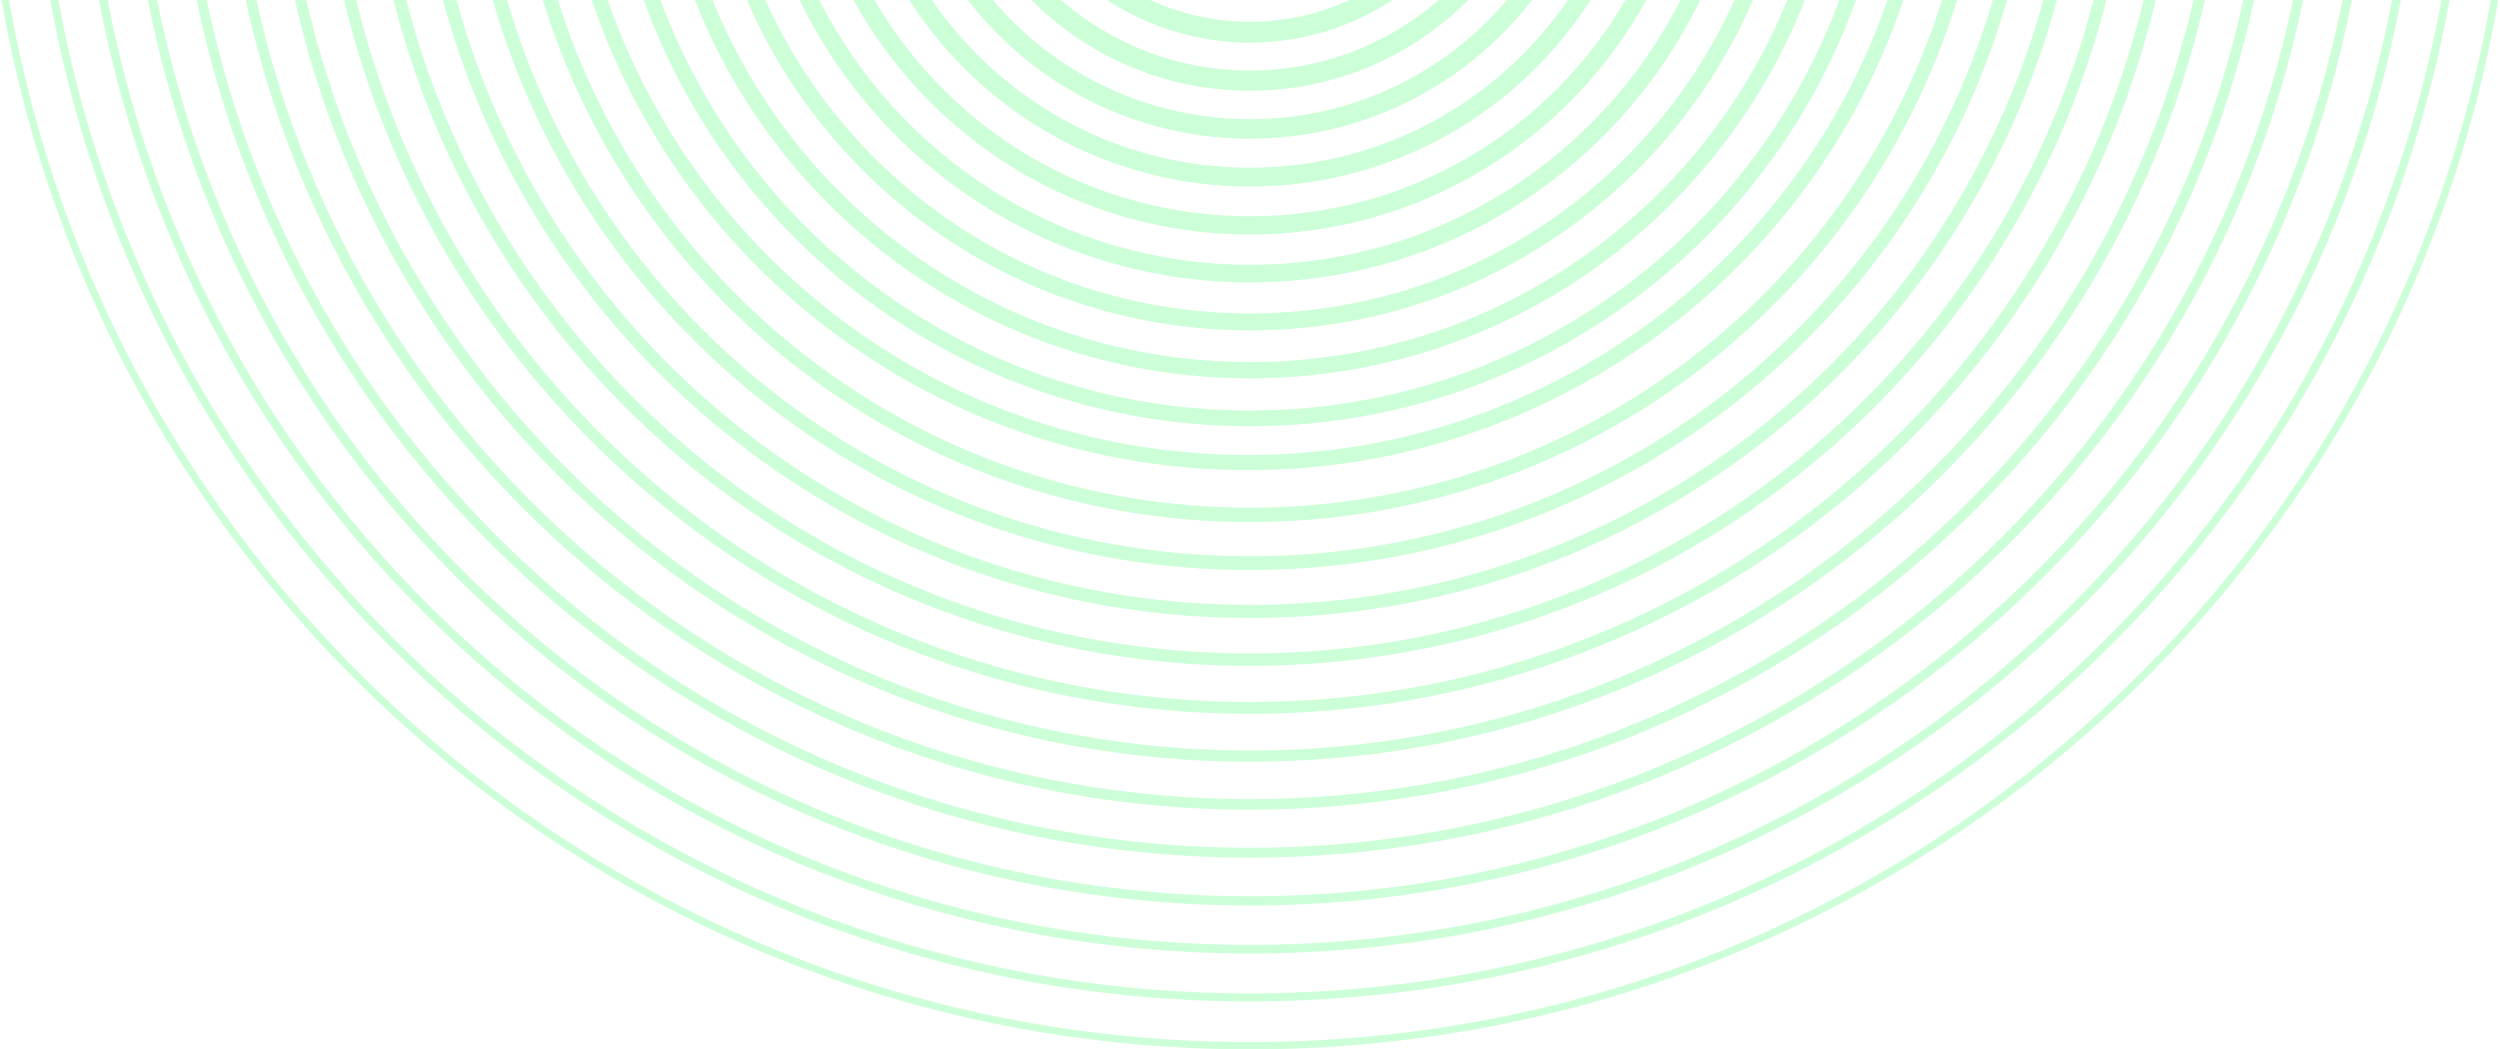 <svg width="517" height="217" viewBox="0 0 517 217" fill="none" xmlns="http://www.w3.org/2000/svg">
<path opacity="0.81" fill-rule="evenodd" clip-rule="evenodd" d="M0.332 0C21.668 123.257 129.127 217 258.482 217C387.837 217 495.297 123.257 516.632 0H515.102C493.784 122.42 387.002 215.493 258.482 215.493C129.962 215.493 23.18 122.42 1.862 0H0.332ZM10.401 0C31.62 117.752 134.619 207.086 258.482 207.086C382.346 207.086 485.345 117.752 506.563 0H504.886C483.687 116.836 381.432 205.435 258.482 205.435C135.533 205.435 33.277 116.836 12.079 0H10.401ZM20.472 0C41.565 112.252 140.105 197.183 258.482 197.183C376.859 197.183 475.4 112.252 496.492 0H494.68C473.612 111.263 375.873 195.403 258.482 195.403C141.091 195.403 43.352 111.263 22.284 0H20.472ZM30.577 0C51.532 106.738 145.604 187.262 258.482 187.262C371.361 187.262 465.433 106.738 486.388 0H484.442C463.514 105.677 370.303 185.353 258.482 185.353C146.662 185.353 53.451 105.677 32.523 0H30.577ZM40.68 0C61.486 101.232 151.094 177.359 258.482 177.359C365.871 177.359 455.479 101.232 476.284 0H474.203C453.429 100.098 364.74 175.32 258.482 175.32C152.224 175.32 63.535 100.098 42.762 0H40.68ZM50.813 0C71.456 95.716 156.593 167.445 258.482 167.445C360.372 167.445 445.509 95.716 466.151 0H463.918C443.314 94.502 359.161 165.263 258.482 165.263C157.803 165.263 73.651 94.502 53.046 0H50.813ZM60.976 0C81.44 90.192 162.098 157.523 258.482 157.523C354.866 157.523 435.525 90.192 455.988 0H453.617C433.198 88.905 353.583 155.212 258.482 155.212C163.381 155.212 83.766 88.905 63.347 0H60.976ZM71.147 0C91.413 84.674 167.597 147.62 258.482 147.62C349.368 147.62 425.552 84.674 445.817 0H443.306C423.093 83.314 348.012 145.18 258.482 145.18C168.952 145.18 93.871 83.314 73.658 0H71.147ZM81.367 0C101.413 79.141 173.109 137.699 258.482 137.699C343.855 137.699 415.552 79.141 435.597 0H432.945C412.96 77.707 342.427 135.129 258.482 135.129C174.538 135.129 104.005 77.707 84.02 0H81.367ZM91.597 0C111.399 73.616 178.613 127.803 258.482 127.803C338.352 127.803 405.566 73.616 425.367 0H422.555C402.826 72.101 336.842 125.09 258.482 125.09C180.122 125.09 114.138 72.101 94.409 0H91.597ZM101.897 0C121.423 68.07 184.136 117.881 258.482 117.881C332.829 117.881 395.541 68.07 415.068 0H412.108C392.667 66.48 331.245 115.039 258.482 115.039C185.719 115.039 124.298 66.48 104.857 0H101.897ZM112.249 0C131.464 62.516 189.666 107.96 258.482 107.96C327.298 107.96 385.501 62.516 404.716 0H401.603C382.49 60.85 325.641 104.989 258.482 104.989C191.324 104.989 134.475 60.85 115.361 0H112.249ZM122.366 0C140.844 54.493 191.355 94.664 252.285 97.102C317.241 99.7 373.817 58.604 393.647 0H390.351C370.65 56.795 315.581 96.513 252.41 93.987C193.179 91.617 144.015 52.797 125.663 0H122.366ZM133.136 0C151.587 51.389 200.743 88.143 258.482 88.143C316.222 88.143 365.377 51.389 383.828 0H380.375C362.071 49.562 314.403 84.899 258.482 84.899C202.561 84.899 154.893 49.562 136.589 0H133.136ZM143.717 0C161.692 45.807 206.299 78.24 258.482 78.24C310.665 78.24 355.273 45.807 373.248 0H369.615C351.821 43.902 308.768 74.867 258.482 74.867C208.197 74.867 165.143 43.902 147.349 0H143.717ZM154.451 0C171.862 40.197 211.888 68.319 258.482 68.319C305.077 68.319 345.103 40.197 362.514 0H358.685C341.498 38.211 303.097 64.816 258.482 64.816C213.867 64.816 175.467 38.211 158.28 0H154.451ZM165.357 0C182.091 34.566 217.503 58.404 258.482 58.404C299.462 58.404 334.874 34.566 351.608 0H347.538C331.09 32.488 297.387 54.758 258.482 54.758C219.578 54.758 185.875 32.488 169.426 0H165.357ZM176.502 0C192.405 28.91 223.156 48.501 258.482 48.501C293.809 48.501 324.559 28.91 340.462 0H336.125C320.592 26.744 291.637 44.726 258.482 44.726C225.327 44.726 196.373 26.744 180.84 0H176.502ZM188.038 0C202.89 23.201 228.89 38.58 258.482 38.58C288.074 38.58 314.074 23.201 328.926 0H324.242C309.886 20.939 285.788 34.675 258.482 34.675C231.176 34.675 207.079 20.939 192.722 0H188.038ZM200.141 0C213.614 17.443 234.736 28.677 258.482 28.677C282.228 28.677 303.35 17.443 316.824 0H311.636C298.862 15.075 279.789 24.643 258.482 24.643C237.175 24.643 218.103 15.075 205.328 0H200.141ZM213.309 0C224.854 11.59 240.831 18.763 258.482 18.763C276.134 18.763 292.111 11.59 303.656 0H297.541C287.082 9.086 273.424 14.586 258.482 14.586C243.54 14.586 229.883 9.086 219.424 0H213.309ZM228.934 0C234.009 3.33 239.737 5.852 245.982 7.342C260.991 10.924 276.033 7.839 287.995 0H279.125C269.411 4.463 258.186 5.827 246.981 3.154C243.769 2.387 240.706 1.324 237.813 0H228.934Z" fill="#80FF9F" fill-opacity="0.5"/>
</svg>
